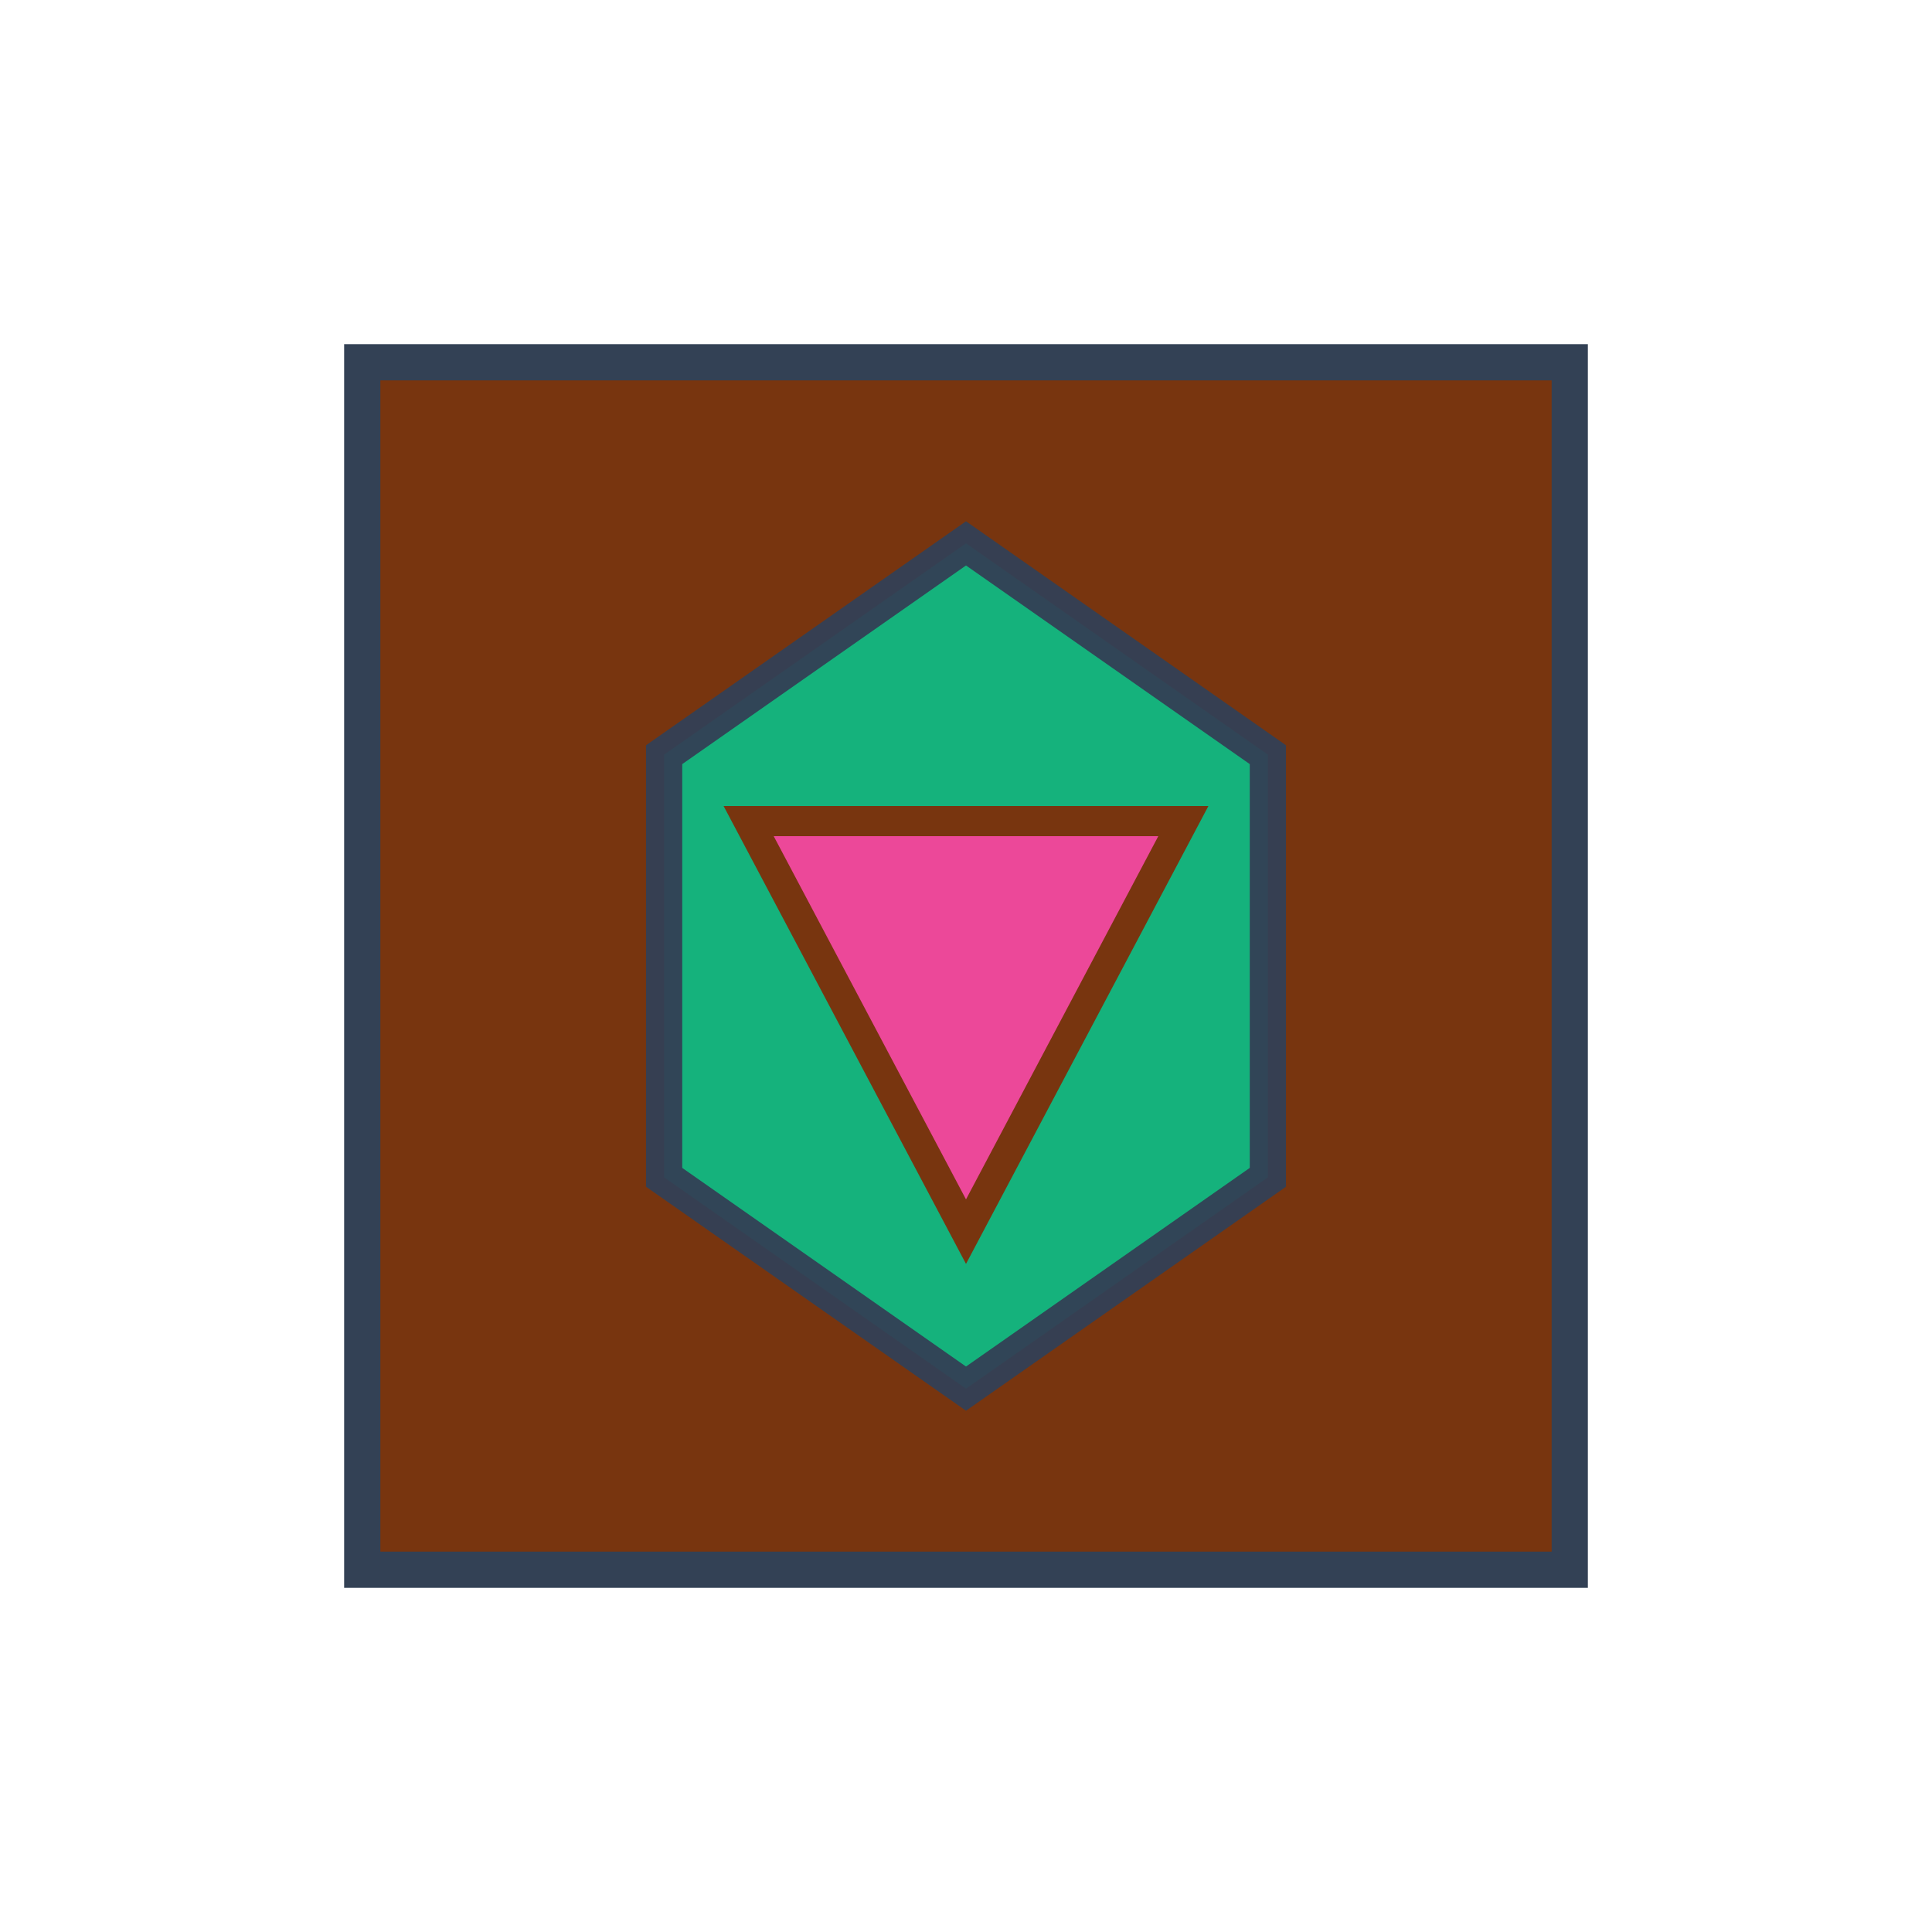 <?xml version="1.0" encoding="UTF-8"?>
<svg width="160" height="160" viewBox="0 0 160 160" xmlns="http://www.w3.org/2000/svg">
  <g transform="rotate(-90 80 80)">
    <rect x="30" y="30" width="100" height="100" fill="#78350f" stroke="#334155" stroke-width="3"/>
    
  </g>
  <g transform="rotate(-180 80 80)">
    <polygon points="80,45 105,62.5 105,97.5 80,115 55,97.5 55,62.5" fill="#10b981" stroke="#334155" stroke-width="3" opacity="0.95"/>
  </g>
  <g transform="rotate(-180 80 80)">
    <polygon points="80,58 98,92 62,92" fill="#ec4899" stroke="#78350f" stroke-width="2.5"/>
    
  </g>
</svg>